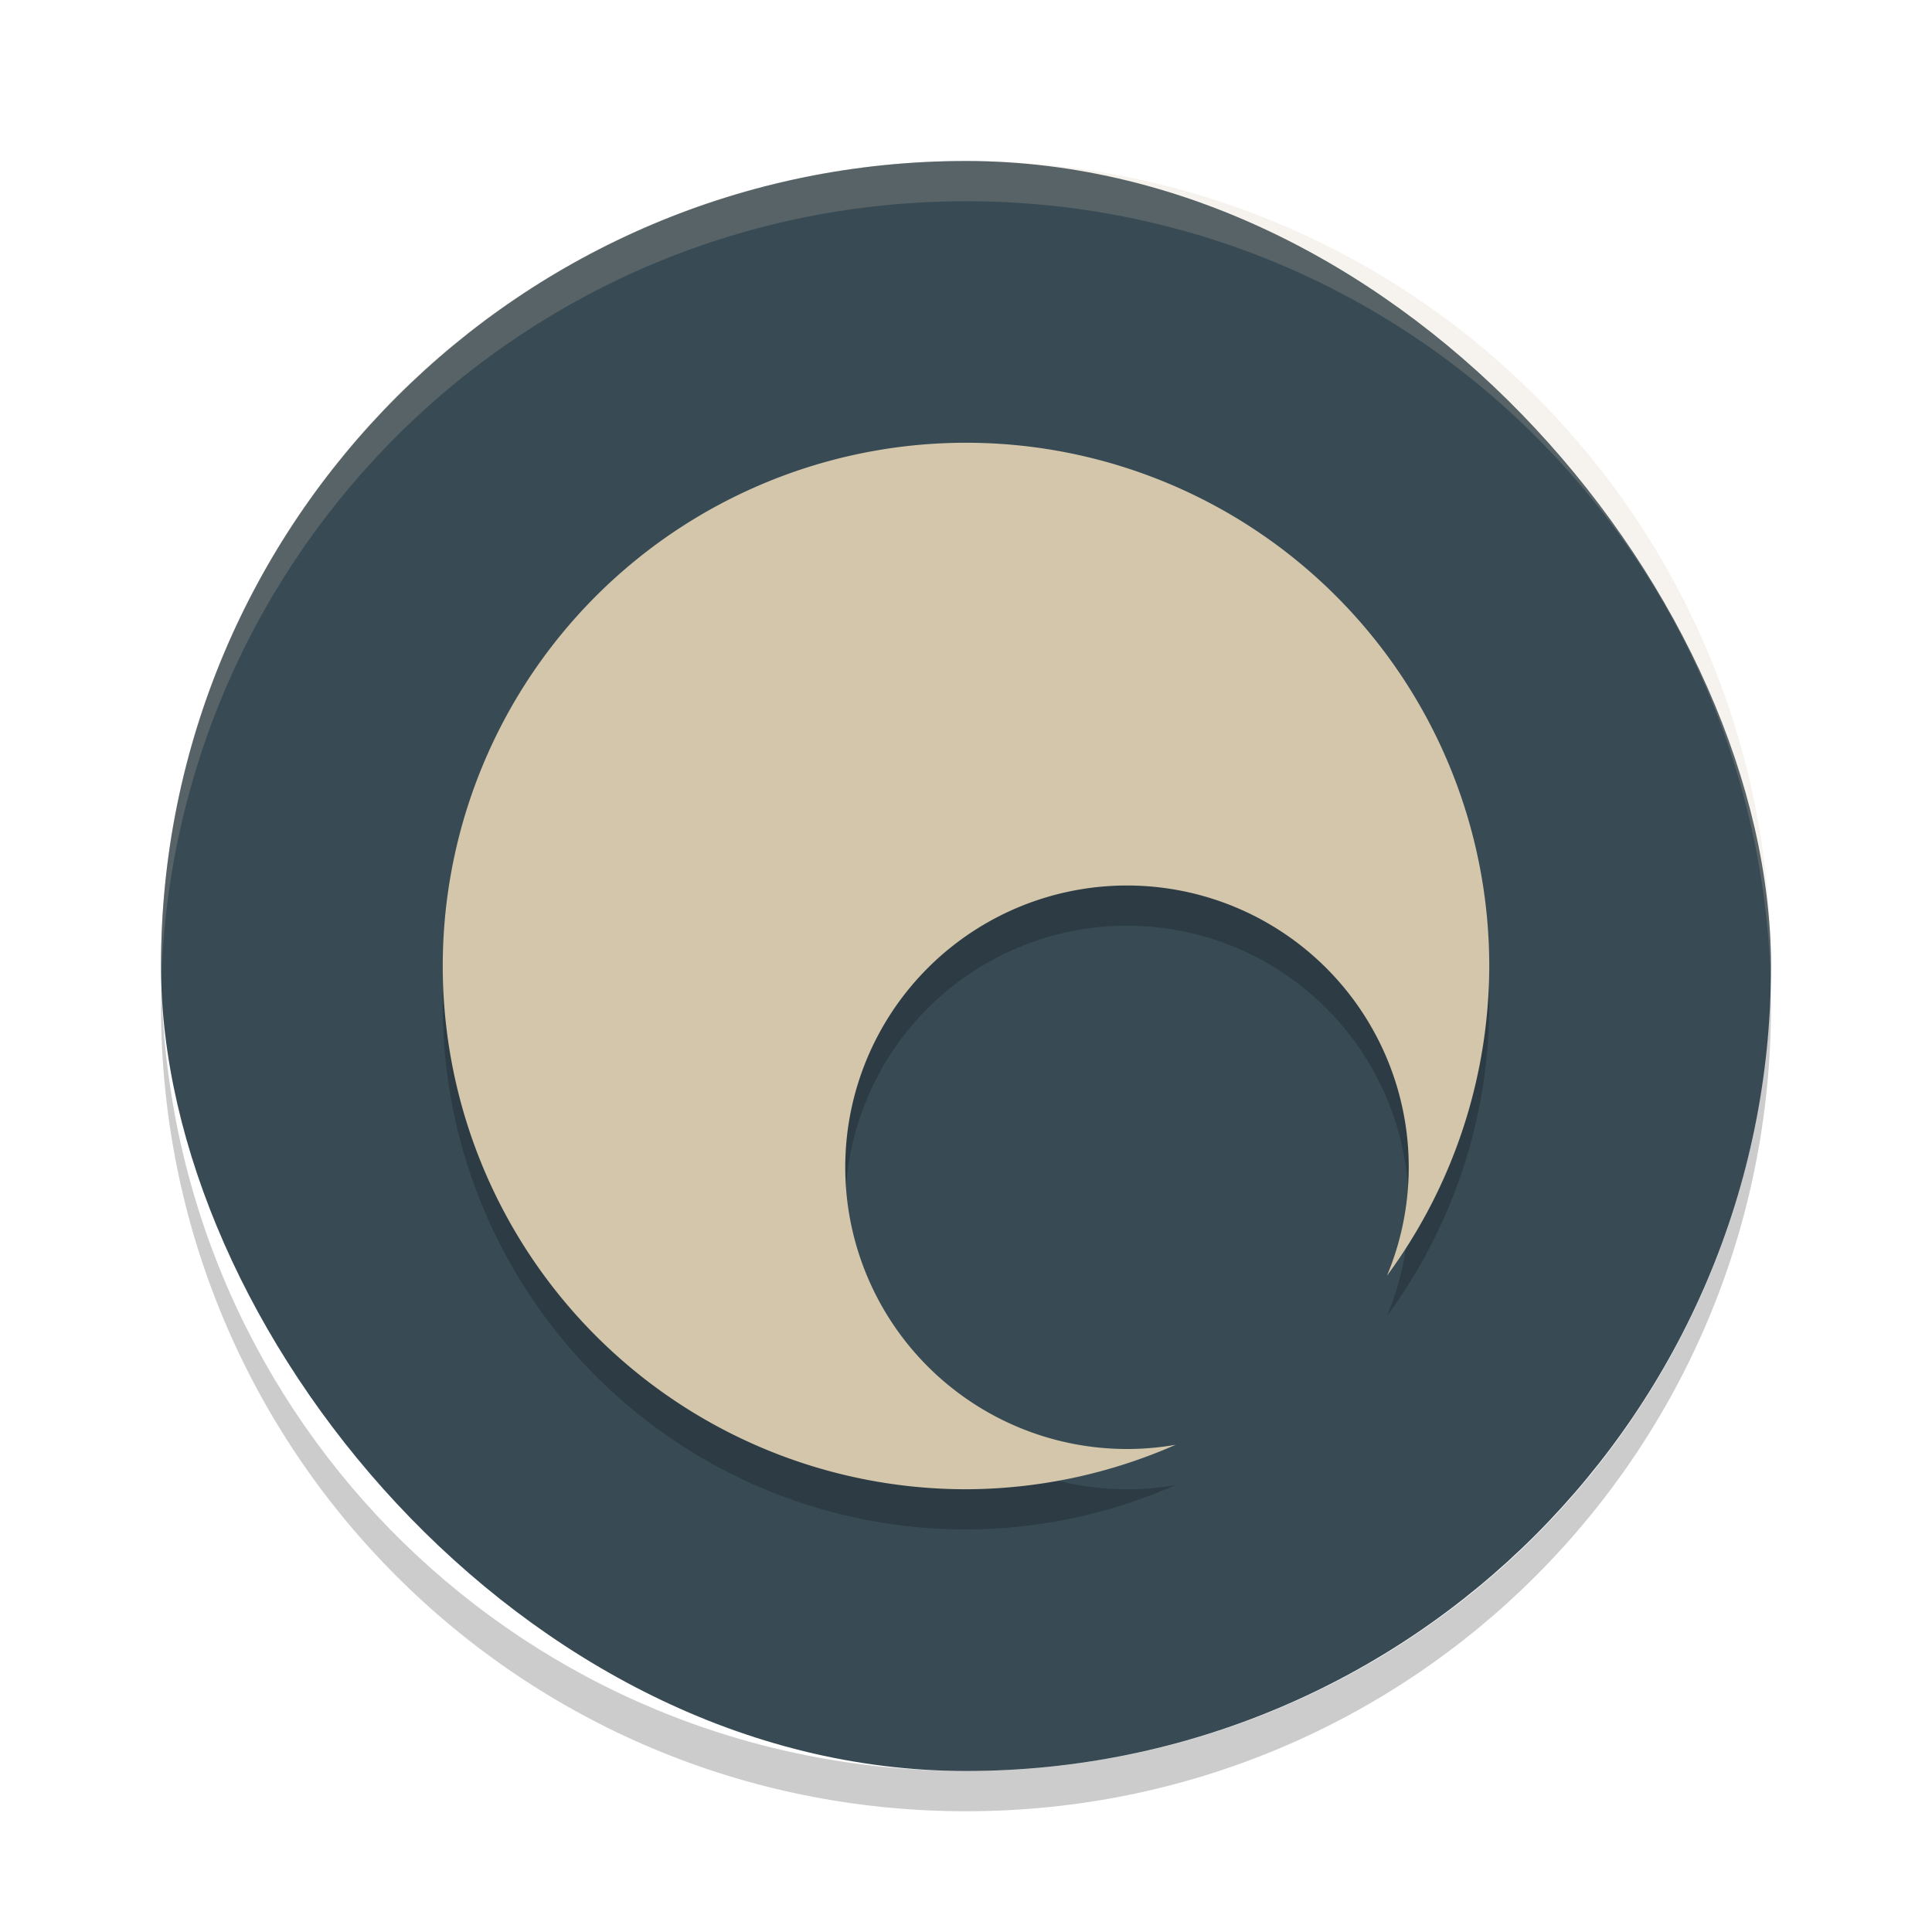 <svg xmlns="http://www.w3.org/2000/svg" width="48" height="48" version="1.1">
 <rect fill="#384b55" width="40" height="40" x="4" y="4" rx="20" ry="20"/>
 <path fill="#d3c6aa" opacity=".2" d="m24 4c-11.079 0-19.998 8.92-19.998 20 0 0.168-0.004 0.333 0 0.5 0.264-10.846 9.087-19.5 19.998-19.5s19.734 8.654 19.998 19.5c0.004-0.167 0-0.332 0-0.5 0-11.08-8.919-20-19.998-20z"/>
 <path opacity=".2" d="m4.012 24.5c-0.004 0.167-0.012 0.332-0.012 0.5 0 11.08 8.92 20 20 20s20-8.92 20-20c0-0.168-0.008-0.333-0.012-0.5-0.264 10.846-9.076 19.5-19.988 19.5s-19.724-8.654-19.988-19.5z"/>
 <path opacity=".2" d="m24 12a13 13 0 0 0 -13 13 13 13 0 0 0 13 13 13 13 0 0 0 5.209 -1.105 7 7 0 0 1 -1.209 0.105 7 7 0 0 1 -7 -7 7 7 0 0 1 7 -7 7 7 0 0 1 7 7 7 7 0 0 1 -0.541 2.695 13 13 0 0 0 2.541 -7.695 13 13 0 0 0 -13 -13z"/>
 <path fill="#d3c6aa" d="m24 11a13 13 0 0 0 -13 13 13 13 0 0 0 13 13 13 13 0 0 0 5.209 -1.105 7 7 0 0 1 -1.209 0.105 7 7 0 0 1 -7 -7 7 7 0 0 1 7 -7 7 7 0 0 1 7 7 7 7 0 0 1 -0.541 2.695 13 13 0 0 0 2.541 -7.695 13 13 0 0 0 -13 -13z"/>
</svg>
